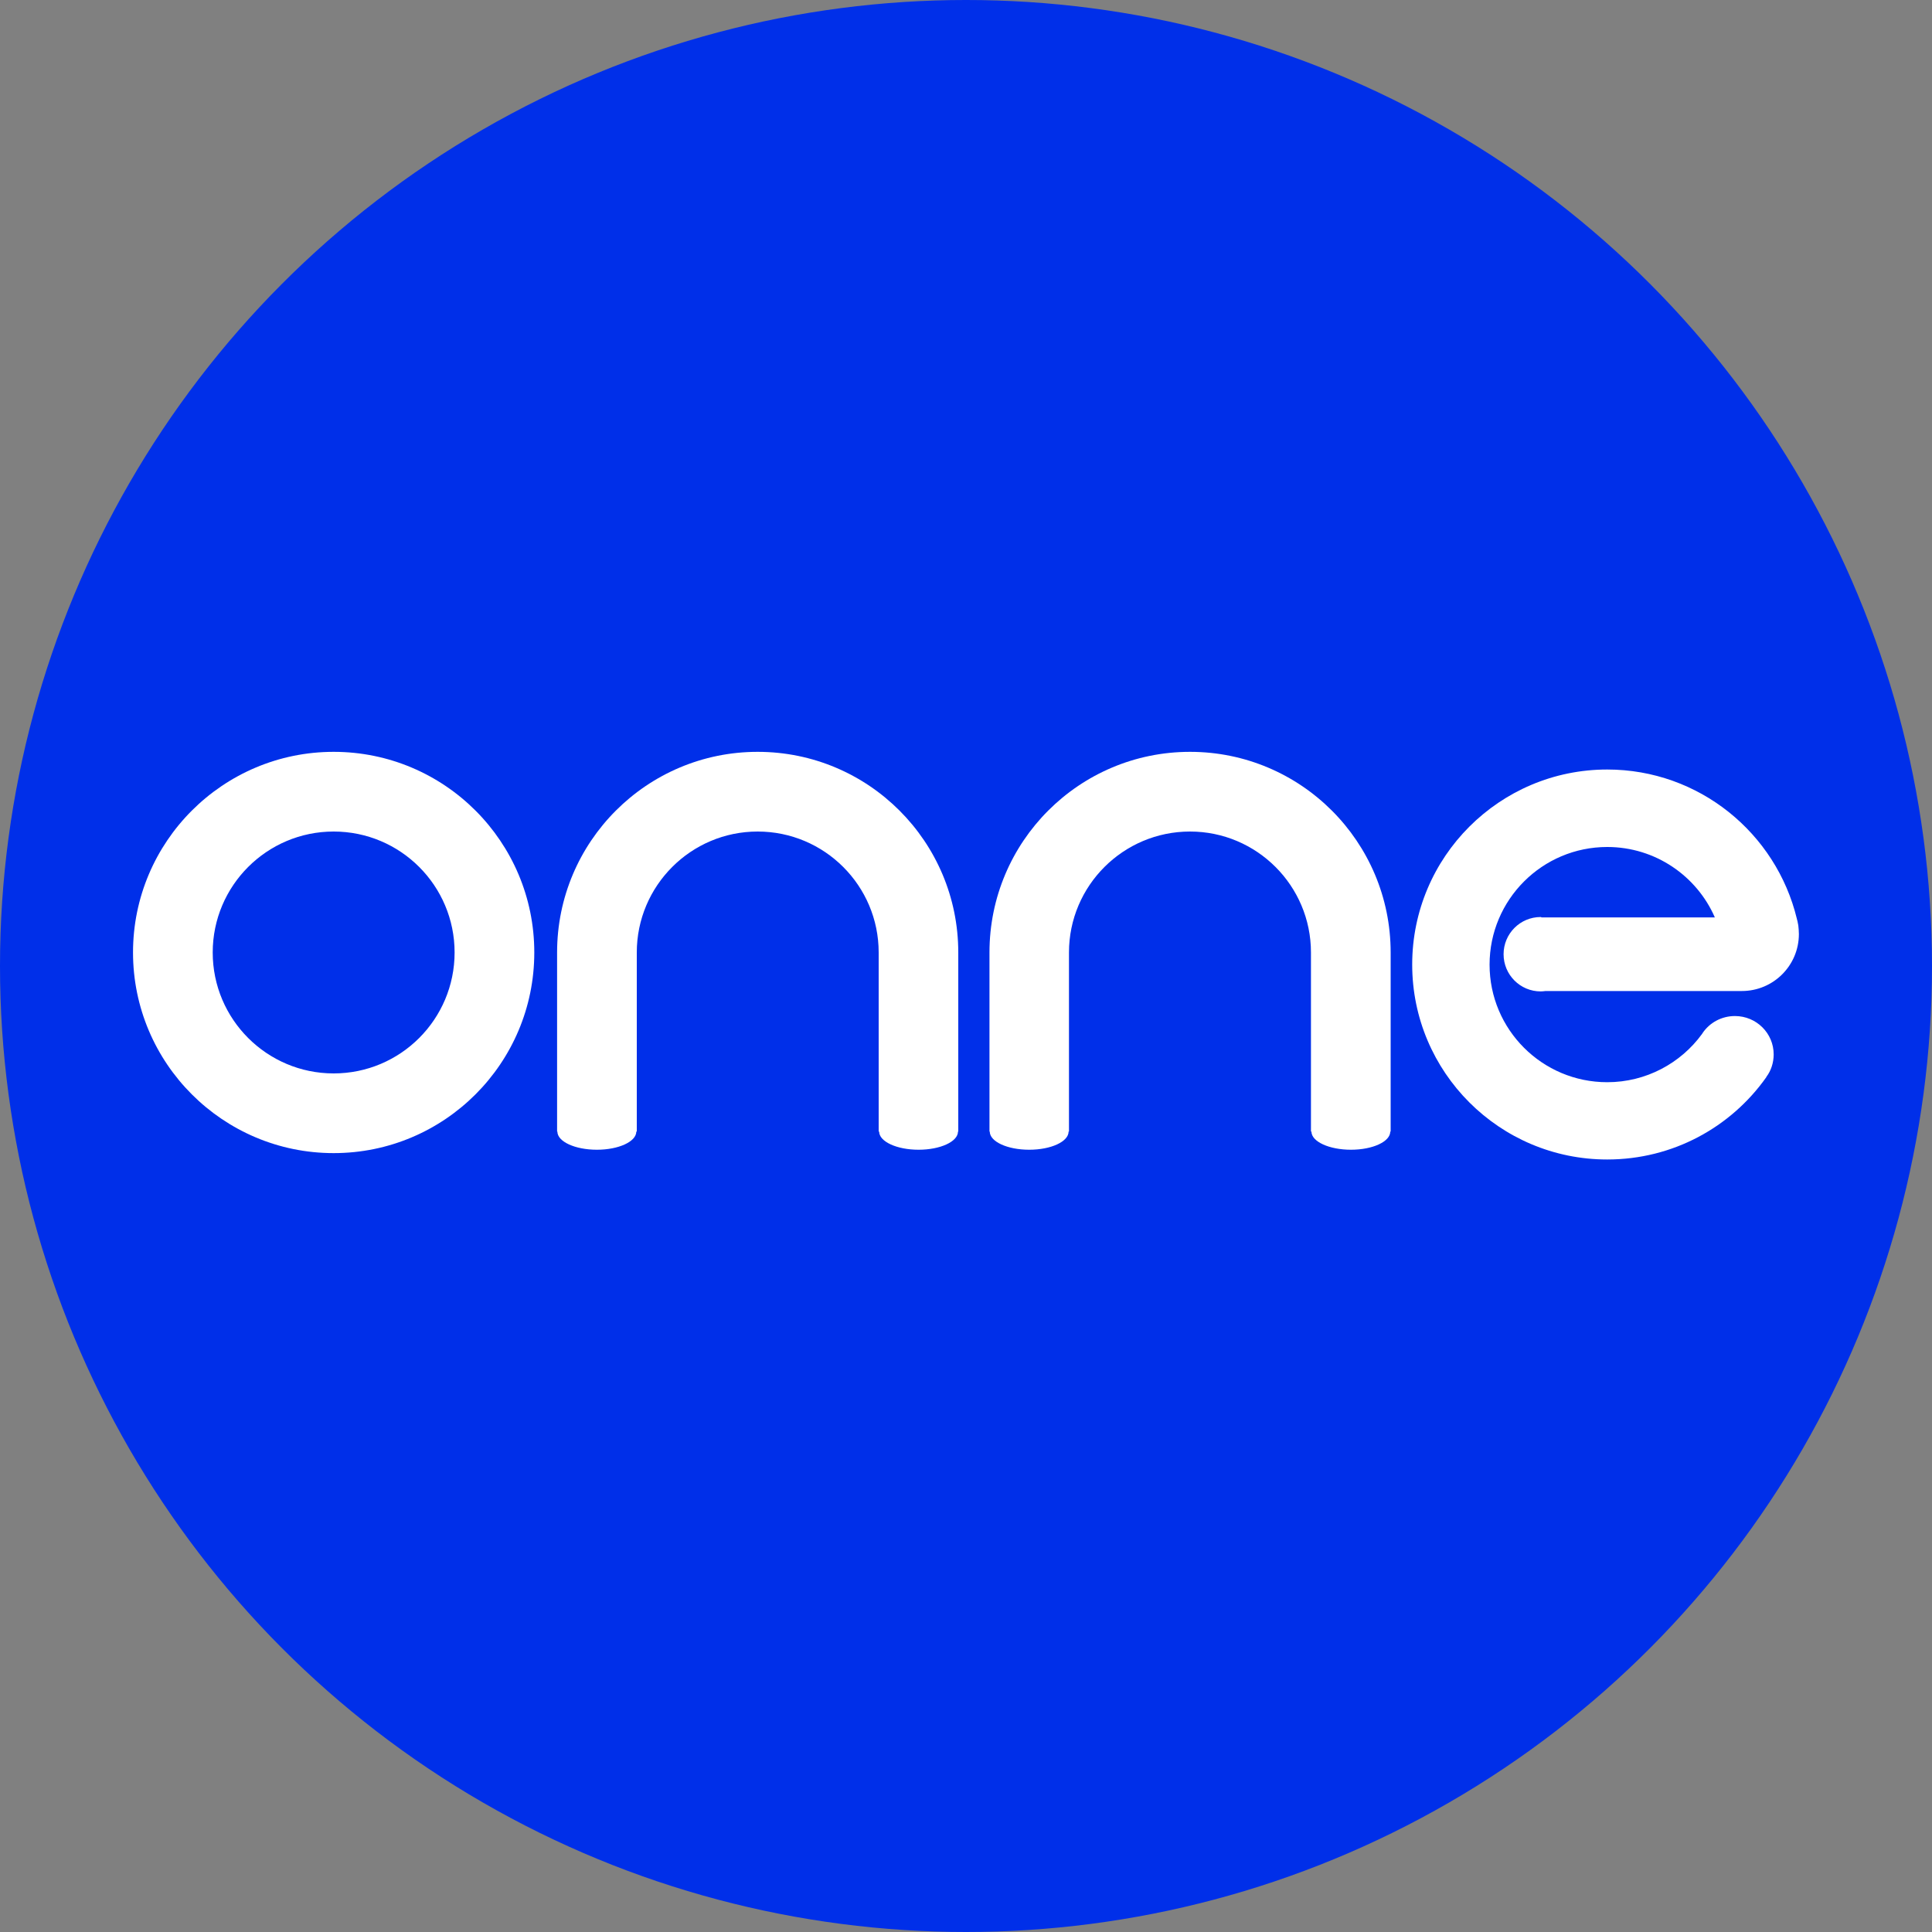 <?xml version="1.0" encoding="utf-8"?>
<!-- Generator: Adobe Illustrator 16.0.4, SVG Export Plug-In . SVG Version: 6.00 Build 0)  -->
<!DOCTYPE svg PUBLIC "-//W3C//DTD SVG 1.1//EN" "http://www.w3.org/Graphics/SVG/1.1/DTD/svg11.dtd">
<svg version="1.1" id="Layer_1" xmlns="http://www.w3.org/2000/svg" xmlns:xlink="http://www.w3.org/1999/xlink" x="0px" y="0px"
	 width="20px" height="20px" viewBox="0 0 20 20" enable-background="new 0 0 20 20" xml:space="preserve">
<rect x="0" y="0" width="20" height="20" fill="#808080" stroke="none"/>
<circle fill="#002FE9" cx="10" cy="10" r="10"/>
<g>
	<path fill="#FFFFFF" d="M3.454,7.783c-1.146,0-2.077,0.93-2.077,2.077s0.931,2.077,2.077,2.077c1.147,0,2.077-0.93,2.077-2.077
		S4.601,7.783,3.454,7.783z M3.454,11.112c-0.691,0-1.252-0.561-1.252-1.252s0.561-1.252,1.252-1.252
		c0.692,0,1.252,0.561,1.252,1.252S4.146,11.112,3.454,11.112z"/>
	<path fill="#FFFFFF" d="M7.843,7.783c-1.146,0-2.076,0.93-2.076,2.077v1.854H5.77c0,0.104,0.183,0.188,0.409,0.188
		c0.225,0,0.408-0.084,0.408-0.188h0.005V9.86l0,0l0,0c0-0.691,0.561-1.252,1.251-1.252c0.692,0,1.253,0.561,1.253,1.252l0,0l0,0
		v1.854h0.005c0,0.104,0.183,0.188,0.408,0.188c0.225,0,0.408-0.084,0.408-0.188H9.92V9.86C9.92,8.713,8.991,7.783,7.843,7.783z"/>
	<path fill="#FFFFFF" d="M12.319,7.783c-1.147,0-2.076,0.93-2.076,2.077v1.854h0.003c0,0.104,0.182,0.188,0.408,0.188
		c0.226,0,0.408-0.084,0.408-0.188h0.004V9.86l0,0l0,0c0-0.691,0.562-1.252,1.253-1.252s1.252,0.561,1.252,1.252l0,0l0,0v1.854
		h0.005c0,0.104,0.184,0.188,0.409,0.188c0.225,0,0.407-0.084,0.407-0.188h0.004V9.86C14.396,8.713,13.466,7.783,12.319,7.783z"/>
	<path fill="#FFFFFF" d="M15.949,9.493c-0.212,0-0.384,0.172-0.384,0.385s0.172,0.385,0.384,0.385c0.018,0,0.034-0.002,0.05-0.004
		h2.032c0.327,0,0.591-0.264,0.591-0.59c0-0.03-0.003-0.06-0.006-0.089c-0.003-0.016-0.006-0.031-0.009-0.046
		c-0.002-0.008-0.005-0.015-0.006-0.023c-0.214-0.886-1.012-1.545-1.963-1.545c-1.114,0-2.019,0.904-2.019,2.019
		c0,1.114,0.904,2.018,2.019,2.018c0.68,0,1.281-0.335,1.646-0.851l0.002-0.005c0.048-0.064,0.075-0.146,0.075-0.232
		c0-0.219-0.179-0.397-0.401-0.397c-0.139,0-0.262,0.069-0.334,0.175l-0.007,0.011c-0.22,0.302-0.579,0.499-0.981,0.499
		c-0.673,0-1.218-0.545-1.218-1.217c0-0.672,0.545-1.218,1.218-1.218c0.498,0,0.927,0.3,1.114,0.729h-1.795
		C15.955,9.493,15.953,9.493,15.949,9.493z"/>
</g>
</svg>
